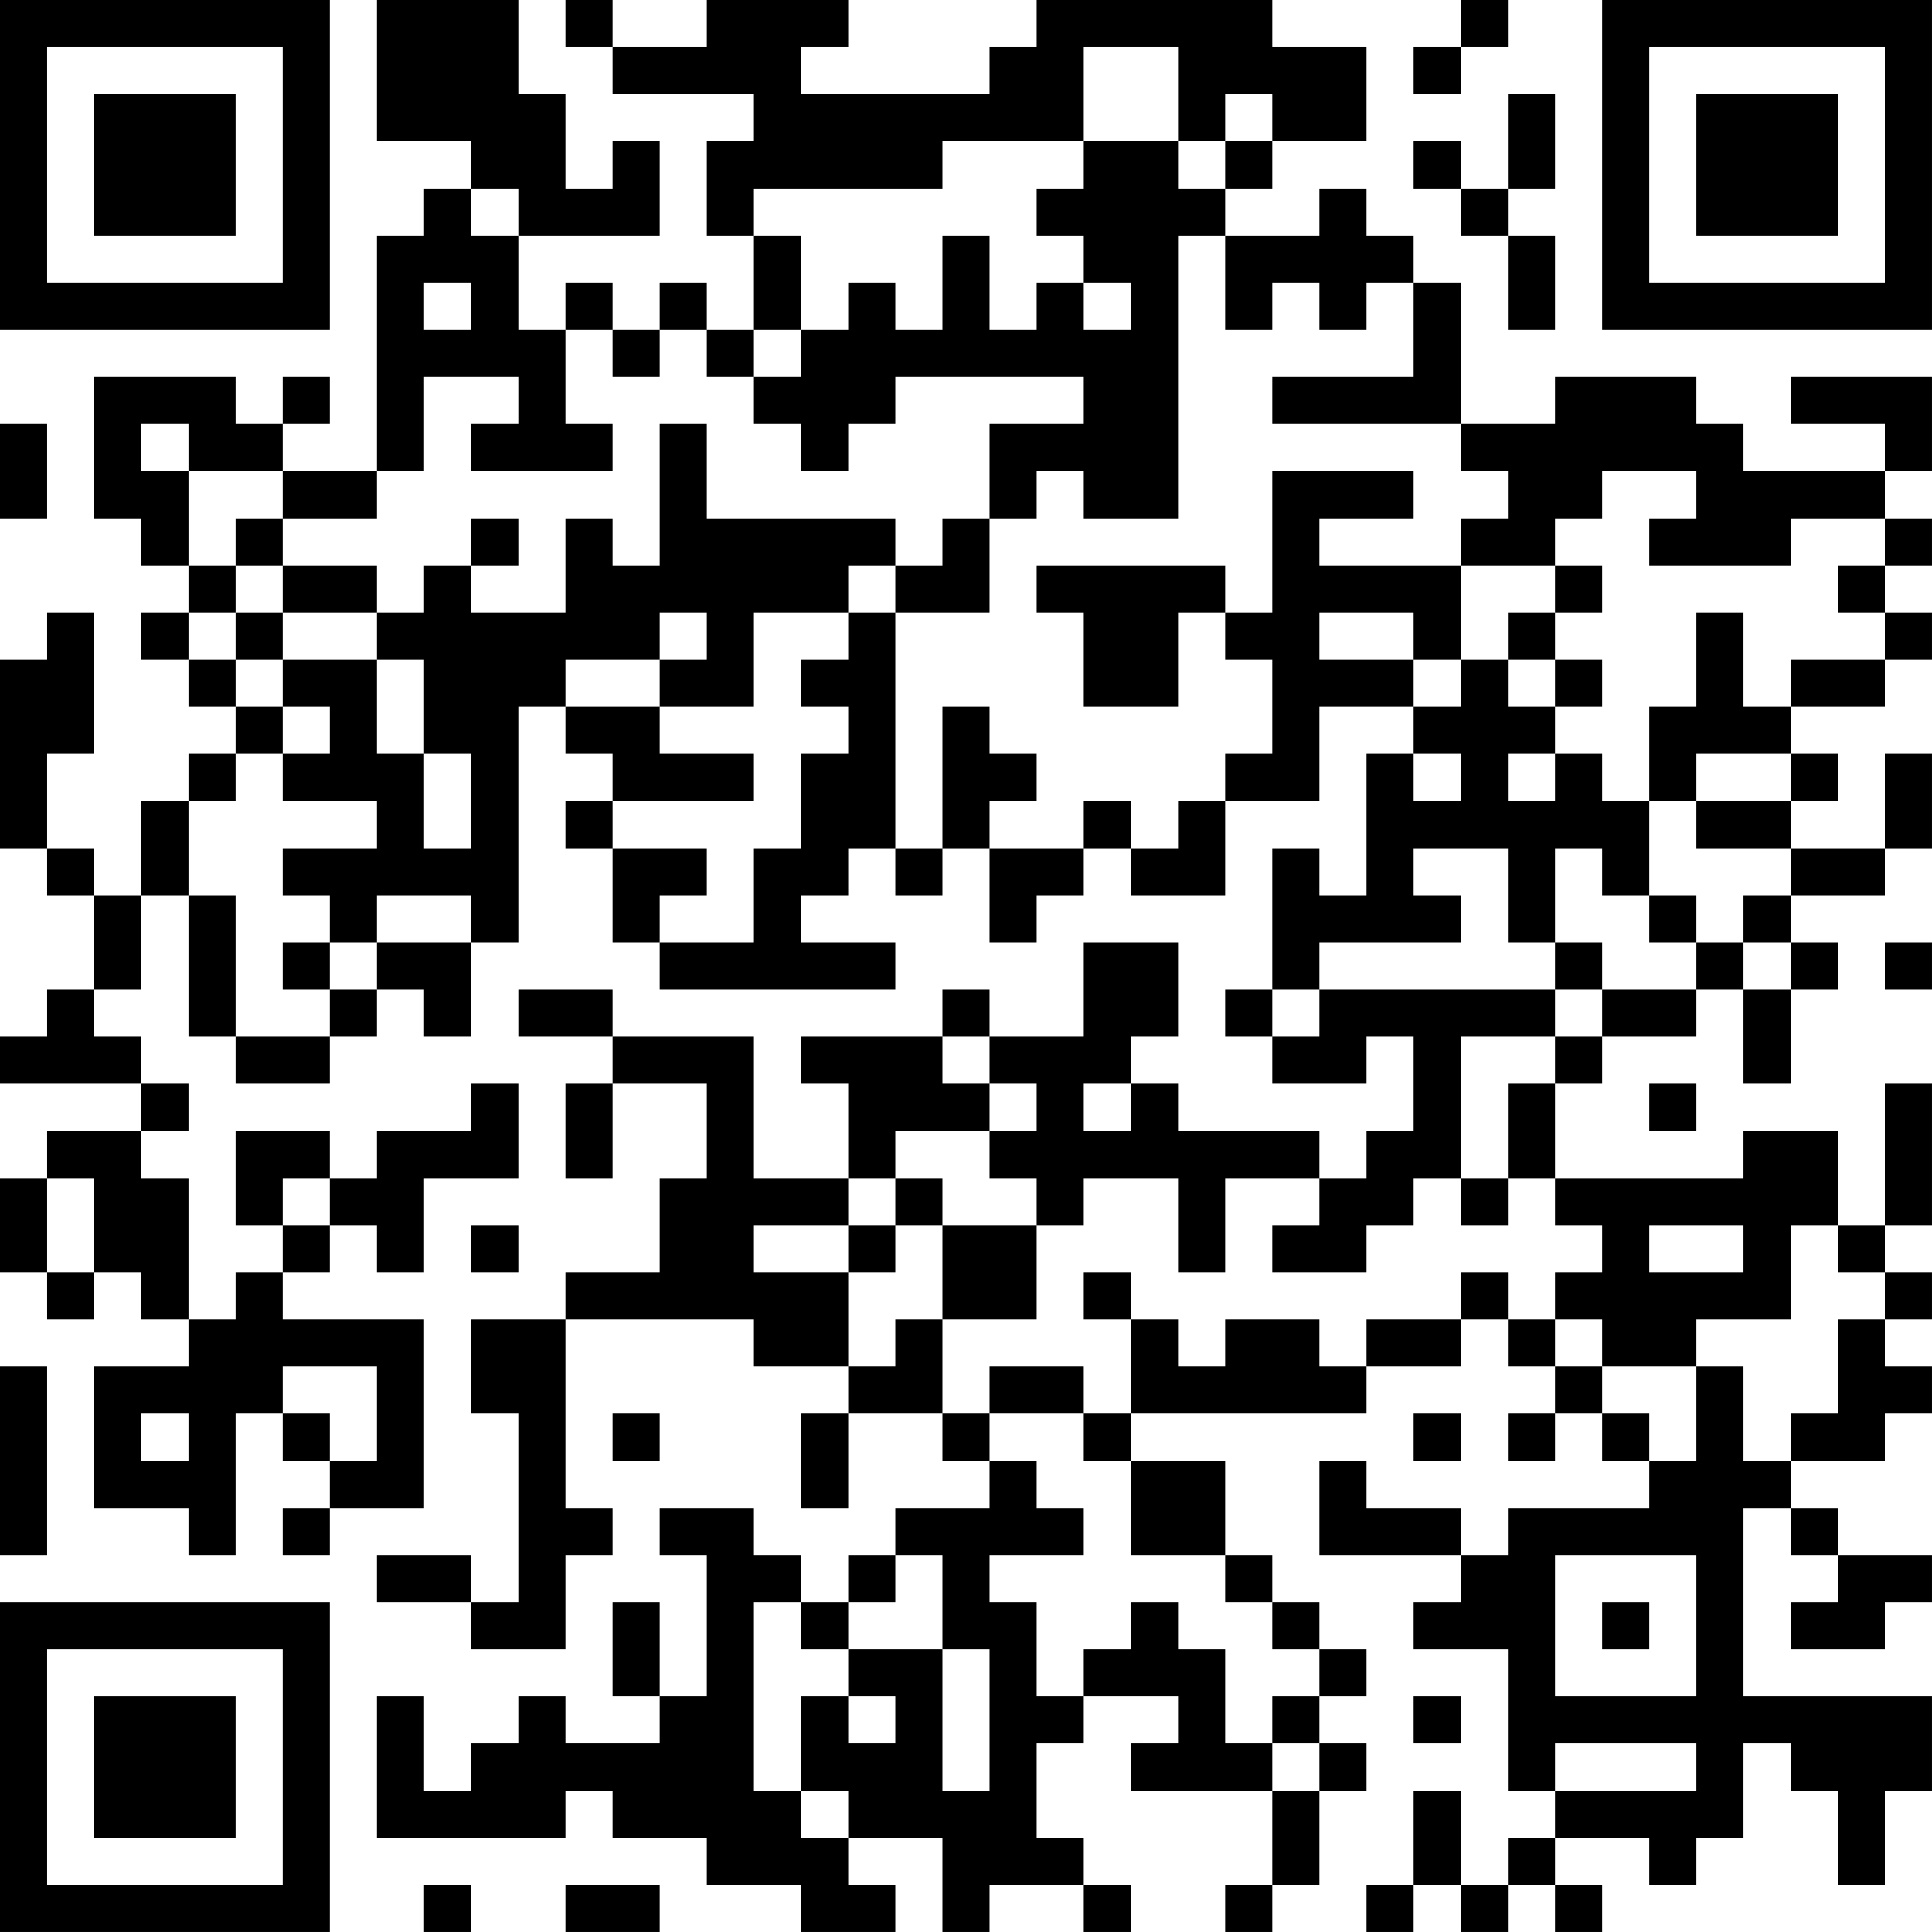 <?xml version="1.0" encoding="UTF-8"?>
<svg xmlns="http://www.w3.org/2000/svg" version="1.1" width="200" height="200" viewBox="0 0 200 200"><rect x="0" y="0" width="200" height="200" fill="#ffffff"/><g transform="scale(4.878)"><g transform="translate(0,0)"><path fill-rule="evenodd" d="M8 0L8 3L10 3L10 4L9 4L9 5L8 5L8 10L6 10L6 9L7 9L7 8L6 8L6 9L5 9L5 8L2 8L2 11L3 11L3 12L4 12L4 13L3 13L3 14L4 14L4 15L5 15L5 16L4 16L4 17L3 17L3 19L2 19L2 18L1 18L1 16L2 16L2 13L1 13L1 14L0 14L0 18L1 18L1 19L2 19L2 21L1 21L1 22L0 22L0 23L3 23L3 24L1 24L1 25L0 25L0 27L1 27L1 28L2 28L2 27L3 27L3 28L4 28L4 29L2 29L2 32L4 32L4 33L5 33L5 30L6 30L6 31L7 31L7 32L6 32L6 33L7 33L7 32L9 32L9 28L6 28L6 27L7 27L7 26L8 26L8 27L9 27L9 25L11 25L11 23L10 23L10 24L8 24L8 25L7 25L7 24L5 24L5 26L6 26L6 27L5 27L5 28L4 28L4 25L3 25L3 24L4 24L4 23L3 23L3 22L2 22L2 21L3 21L3 19L4 19L4 22L5 22L5 23L7 23L7 22L8 22L8 21L9 21L9 22L10 22L10 20L11 20L11 15L12 15L12 16L13 16L13 17L12 17L12 18L13 18L13 20L14 20L14 21L19 21L19 20L17 20L17 19L18 19L18 18L19 18L19 19L20 19L20 18L21 18L21 20L22 20L22 19L23 19L23 18L24 18L24 19L26 19L26 17L28 17L28 15L30 15L30 16L29 16L29 19L28 19L28 18L27 18L27 21L26 21L26 22L27 22L27 23L29 23L29 22L30 22L30 24L29 24L29 25L28 25L28 24L25 24L25 23L24 23L24 22L25 22L25 20L23 20L23 22L21 22L21 21L20 21L20 22L17 22L17 23L18 23L18 25L16 25L16 22L13 22L13 21L11 21L11 22L13 22L13 23L12 23L12 25L13 25L13 23L15 23L15 25L14 25L14 27L12 27L12 28L10 28L10 30L11 30L11 34L10 34L10 33L8 33L8 34L10 34L10 35L12 35L12 33L13 33L13 32L12 32L12 28L16 28L16 29L18 29L18 30L17 30L17 32L18 32L18 30L20 30L20 31L21 31L21 32L19 32L19 33L18 33L18 34L17 34L17 33L16 33L16 32L14 32L14 33L15 33L15 36L14 36L14 34L13 34L13 36L14 36L14 37L12 37L12 36L11 36L11 37L10 37L10 38L9 38L9 36L8 36L8 39L12 39L12 38L13 38L13 39L15 39L15 40L17 40L17 41L19 41L19 40L18 40L18 39L20 39L20 41L21 41L21 40L23 40L23 41L24 41L24 40L23 40L23 39L22 39L22 37L23 37L23 36L25 36L25 37L24 37L24 38L27 38L27 40L26 40L26 41L27 41L27 40L28 40L28 38L29 38L29 37L28 37L28 36L29 36L29 35L28 35L28 34L27 34L27 33L26 33L26 31L24 31L24 30L29 30L29 29L31 29L31 28L32 28L32 29L33 29L33 30L32 30L32 31L33 31L33 30L34 30L34 31L35 31L35 32L32 32L32 33L31 33L31 32L29 32L29 31L28 31L28 33L31 33L31 34L30 34L30 35L32 35L32 38L33 38L33 39L32 39L32 40L31 40L31 38L30 38L30 40L29 40L29 41L30 41L30 40L31 40L31 41L32 41L32 40L33 40L33 41L34 41L34 40L33 40L33 39L35 39L35 40L36 40L36 39L37 39L37 37L38 37L38 38L39 38L39 40L40 40L40 38L41 38L41 36L37 36L37 32L38 32L38 33L39 33L39 34L38 34L38 35L40 35L40 34L41 34L41 33L39 33L39 32L38 32L38 31L40 31L40 30L41 30L41 29L40 29L40 28L41 28L41 27L40 27L40 26L41 26L41 23L40 23L40 26L39 26L39 24L37 24L37 25L33 25L33 23L34 23L34 22L36 22L36 21L37 21L37 23L38 23L38 21L39 21L39 20L38 20L38 19L40 19L40 18L41 18L41 16L40 16L40 18L38 18L38 17L39 17L39 16L38 16L38 15L40 15L40 14L41 14L41 13L40 13L40 12L41 12L41 11L40 11L40 10L41 10L41 8L38 8L38 9L40 9L40 10L37 10L37 9L36 9L36 8L33 8L33 9L31 9L31 6L30 6L30 5L29 5L29 4L28 4L28 5L26 5L26 4L27 4L27 3L29 3L29 1L27 1L27 0L22 0L22 1L21 1L21 2L17 2L17 1L18 1L18 0L15 0L15 1L13 1L13 0L12 0L12 1L13 1L13 2L16 2L16 3L15 3L15 5L16 5L16 7L15 7L15 6L14 6L14 7L13 7L13 6L12 6L12 7L11 7L11 5L14 5L14 3L13 3L13 4L12 4L12 2L11 2L11 0ZM31 0L31 1L30 1L30 2L31 2L31 1L32 1L32 0ZM23 1L23 3L20 3L20 4L16 4L16 5L17 5L17 7L16 7L16 8L15 8L15 7L14 7L14 8L13 8L13 7L12 7L12 9L13 9L13 10L10 10L10 9L11 9L11 8L9 8L9 10L8 10L8 11L6 11L6 10L4 10L4 9L3 9L3 10L4 10L4 12L5 12L5 13L4 13L4 14L5 14L5 15L6 15L6 16L5 16L5 17L4 17L4 19L5 19L5 22L7 22L7 21L8 21L8 20L10 20L10 19L8 19L8 20L7 20L7 19L6 19L6 18L8 18L8 17L6 17L6 16L7 16L7 15L6 15L6 14L8 14L8 16L9 16L9 18L10 18L10 16L9 16L9 14L8 14L8 13L9 13L9 12L10 12L10 13L12 13L12 11L13 11L13 12L14 12L14 9L15 9L15 11L19 11L19 12L18 12L18 13L16 13L16 15L14 15L14 14L15 14L15 13L14 13L14 14L12 14L12 15L14 15L14 16L16 16L16 17L13 17L13 18L15 18L15 19L14 19L14 20L16 20L16 18L17 18L17 16L18 16L18 15L17 15L17 14L18 14L18 13L19 13L19 18L20 18L20 15L21 15L21 16L22 16L22 17L21 17L21 18L23 18L23 17L24 17L24 18L25 18L25 17L26 17L26 16L27 16L27 14L26 14L26 13L27 13L27 10L30 10L30 11L28 11L28 12L31 12L31 14L30 14L30 13L28 13L28 14L30 14L30 15L31 15L31 14L32 14L32 15L33 15L33 16L32 16L32 17L33 17L33 16L34 16L34 17L35 17L35 19L34 19L34 18L33 18L33 20L32 20L32 18L30 18L30 19L31 19L31 20L28 20L28 21L27 21L27 22L28 22L28 21L33 21L33 22L31 22L31 25L30 25L30 26L29 26L29 27L27 27L27 26L28 26L28 25L26 25L26 27L25 27L25 25L23 25L23 26L22 26L22 25L21 25L21 24L22 24L22 23L21 23L21 22L20 22L20 23L21 23L21 24L19 24L19 25L18 25L18 26L16 26L16 27L18 27L18 29L19 29L19 28L20 28L20 30L21 30L21 31L22 31L22 32L23 32L23 33L21 33L21 34L22 34L22 36L23 36L23 35L24 35L24 34L25 34L25 35L26 35L26 37L27 37L27 38L28 38L28 37L27 37L27 36L28 36L28 35L27 35L27 34L26 34L26 33L24 33L24 31L23 31L23 30L24 30L24 28L25 28L25 29L26 29L26 28L28 28L28 29L29 29L29 28L31 28L31 27L32 27L32 28L33 28L33 29L34 29L34 30L35 30L35 31L36 31L36 29L37 29L37 31L38 31L38 30L39 30L39 28L40 28L40 27L39 27L39 26L38 26L38 28L36 28L36 29L34 29L34 28L33 28L33 27L34 27L34 26L33 26L33 25L32 25L32 23L33 23L33 22L34 22L34 21L36 21L36 20L37 20L37 21L38 21L38 20L37 20L37 19L38 19L38 18L36 18L36 17L38 17L38 16L36 16L36 17L35 17L35 15L36 15L36 13L37 13L37 15L38 15L38 14L40 14L40 13L39 13L39 12L40 12L40 11L38 11L38 12L35 12L35 11L36 11L36 10L34 10L34 11L33 11L33 12L31 12L31 11L32 11L32 10L31 10L31 9L27 9L27 8L30 8L30 6L29 6L29 7L28 7L28 6L27 6L27 7L26 7L26 5L25 5L25 11L23 11L23 10L22 10L22 11L21 11L21 9L23 9L23 8L19 8L19 9L18 9L18 10L17 10L17 9L16 9L16 8L17 8L17 7L18 7L18 6L19 6L19 7L20 7L20 5L21 5L21 7L22 7L22 6L23 6L23 7L24 7L24 6L23 6L23 5L22 5L22 4L23 4L23 3L25 3L25 4L26 4L26 3L27 3L27 2L26 2L26 3L25 3L25 1ZM32 2L32 4L31 4L31 3L30 3L30 4L31 4L31 5L32 5L32 7L33 7L33 5L32 5L32 4L33 4L33 2ZM10 4L10 5L11 5L11 4ZM9 6L9 7L10 7L10 6ZM0 9L0 11L1 11L1 9ZM5 11L5 12L6 12L6 13L5 13L5 14L6 14L6 13L8 13L8 12L6 12L6 11ZM10 11L10 12L11 12L11 11ZM20 11L20 12L19 12L19 13L21 13L21 11ZM22 12L22 13L23 13L23 15L25 15L25 13L26 13L26 12ZM33 12L33 13L32 13L32 14L33 14L33 15L34 15L34 14L33 14L33 13L34 13L34 12ZM30 16L30 17L31 17L31 16ZM35 19L35 20L36 20L36 19ZM6 20L6 21L7 21L7 20ZM33 20L33 21L34 21L34 20ZM40 20L40 21L41 21L41 20ZM23 23L23 24L24 24L24 23ZM35 23L35 24L36 24L36 23ZM1 25L1 27L2 27L2 25ZM6 25L6 26L7 26L7 25ZM19 25L19 26L18 26L18 27L19 27L19 26L20 26L20 28L22 28L22 26L20 26L20 25ZM31 25L31 26L32 26L32 25ZM10 26L10 27L11 27L11 26ZM35 26L35 27L37 27L37 26ZM23 27L23 28L24 28L24 27ZM0 29L0 33L1 33L1 29ZM6 29L6 30L7 30L7 31L8 31L8 29ZM21 29L21 30L23 30L23 29ZM3 30L3 31L4 31L4 30ZM13 30L13 31L14 31L14 30ZM30 30L30 31L31 31L31 30ZM19 33L19 34L18 34L18 35L17 35L17 34L16 34L16 38L17 38L17 39L18 39L18 38L17 38L17 36L18 36L18 37L19 37L19 36L18 36L18 35L20 35L20 38L21 38L21 35L20 35L20 33ZM33 33L33 36L36 36L36 33ZM34 34L34 35L35 35L35 34ZM30 36L30 37L31 37L31 36ZM33 37L33 38L36 38L36 37ZM9 40L9 41L10 41L10 40ZM12 40L12 41L14 41L14 40ZM0 0L0 7L7 7L7 0ZM1 1L1 6L6 6L6 1ZM2 2L2 5L5 5L5 2ZM34 0L34 7L41 7L41 0ZM35 1L35 6L40 6L40 1ZM36 2L36 5L39 5L39 2ZM0 34L0 41L7 41L7 34ZM1 35L1 40L6 40L6 35ZM2 36L2 39L5 39L5 36Z" fill="#000000"/></g></g></svg>
